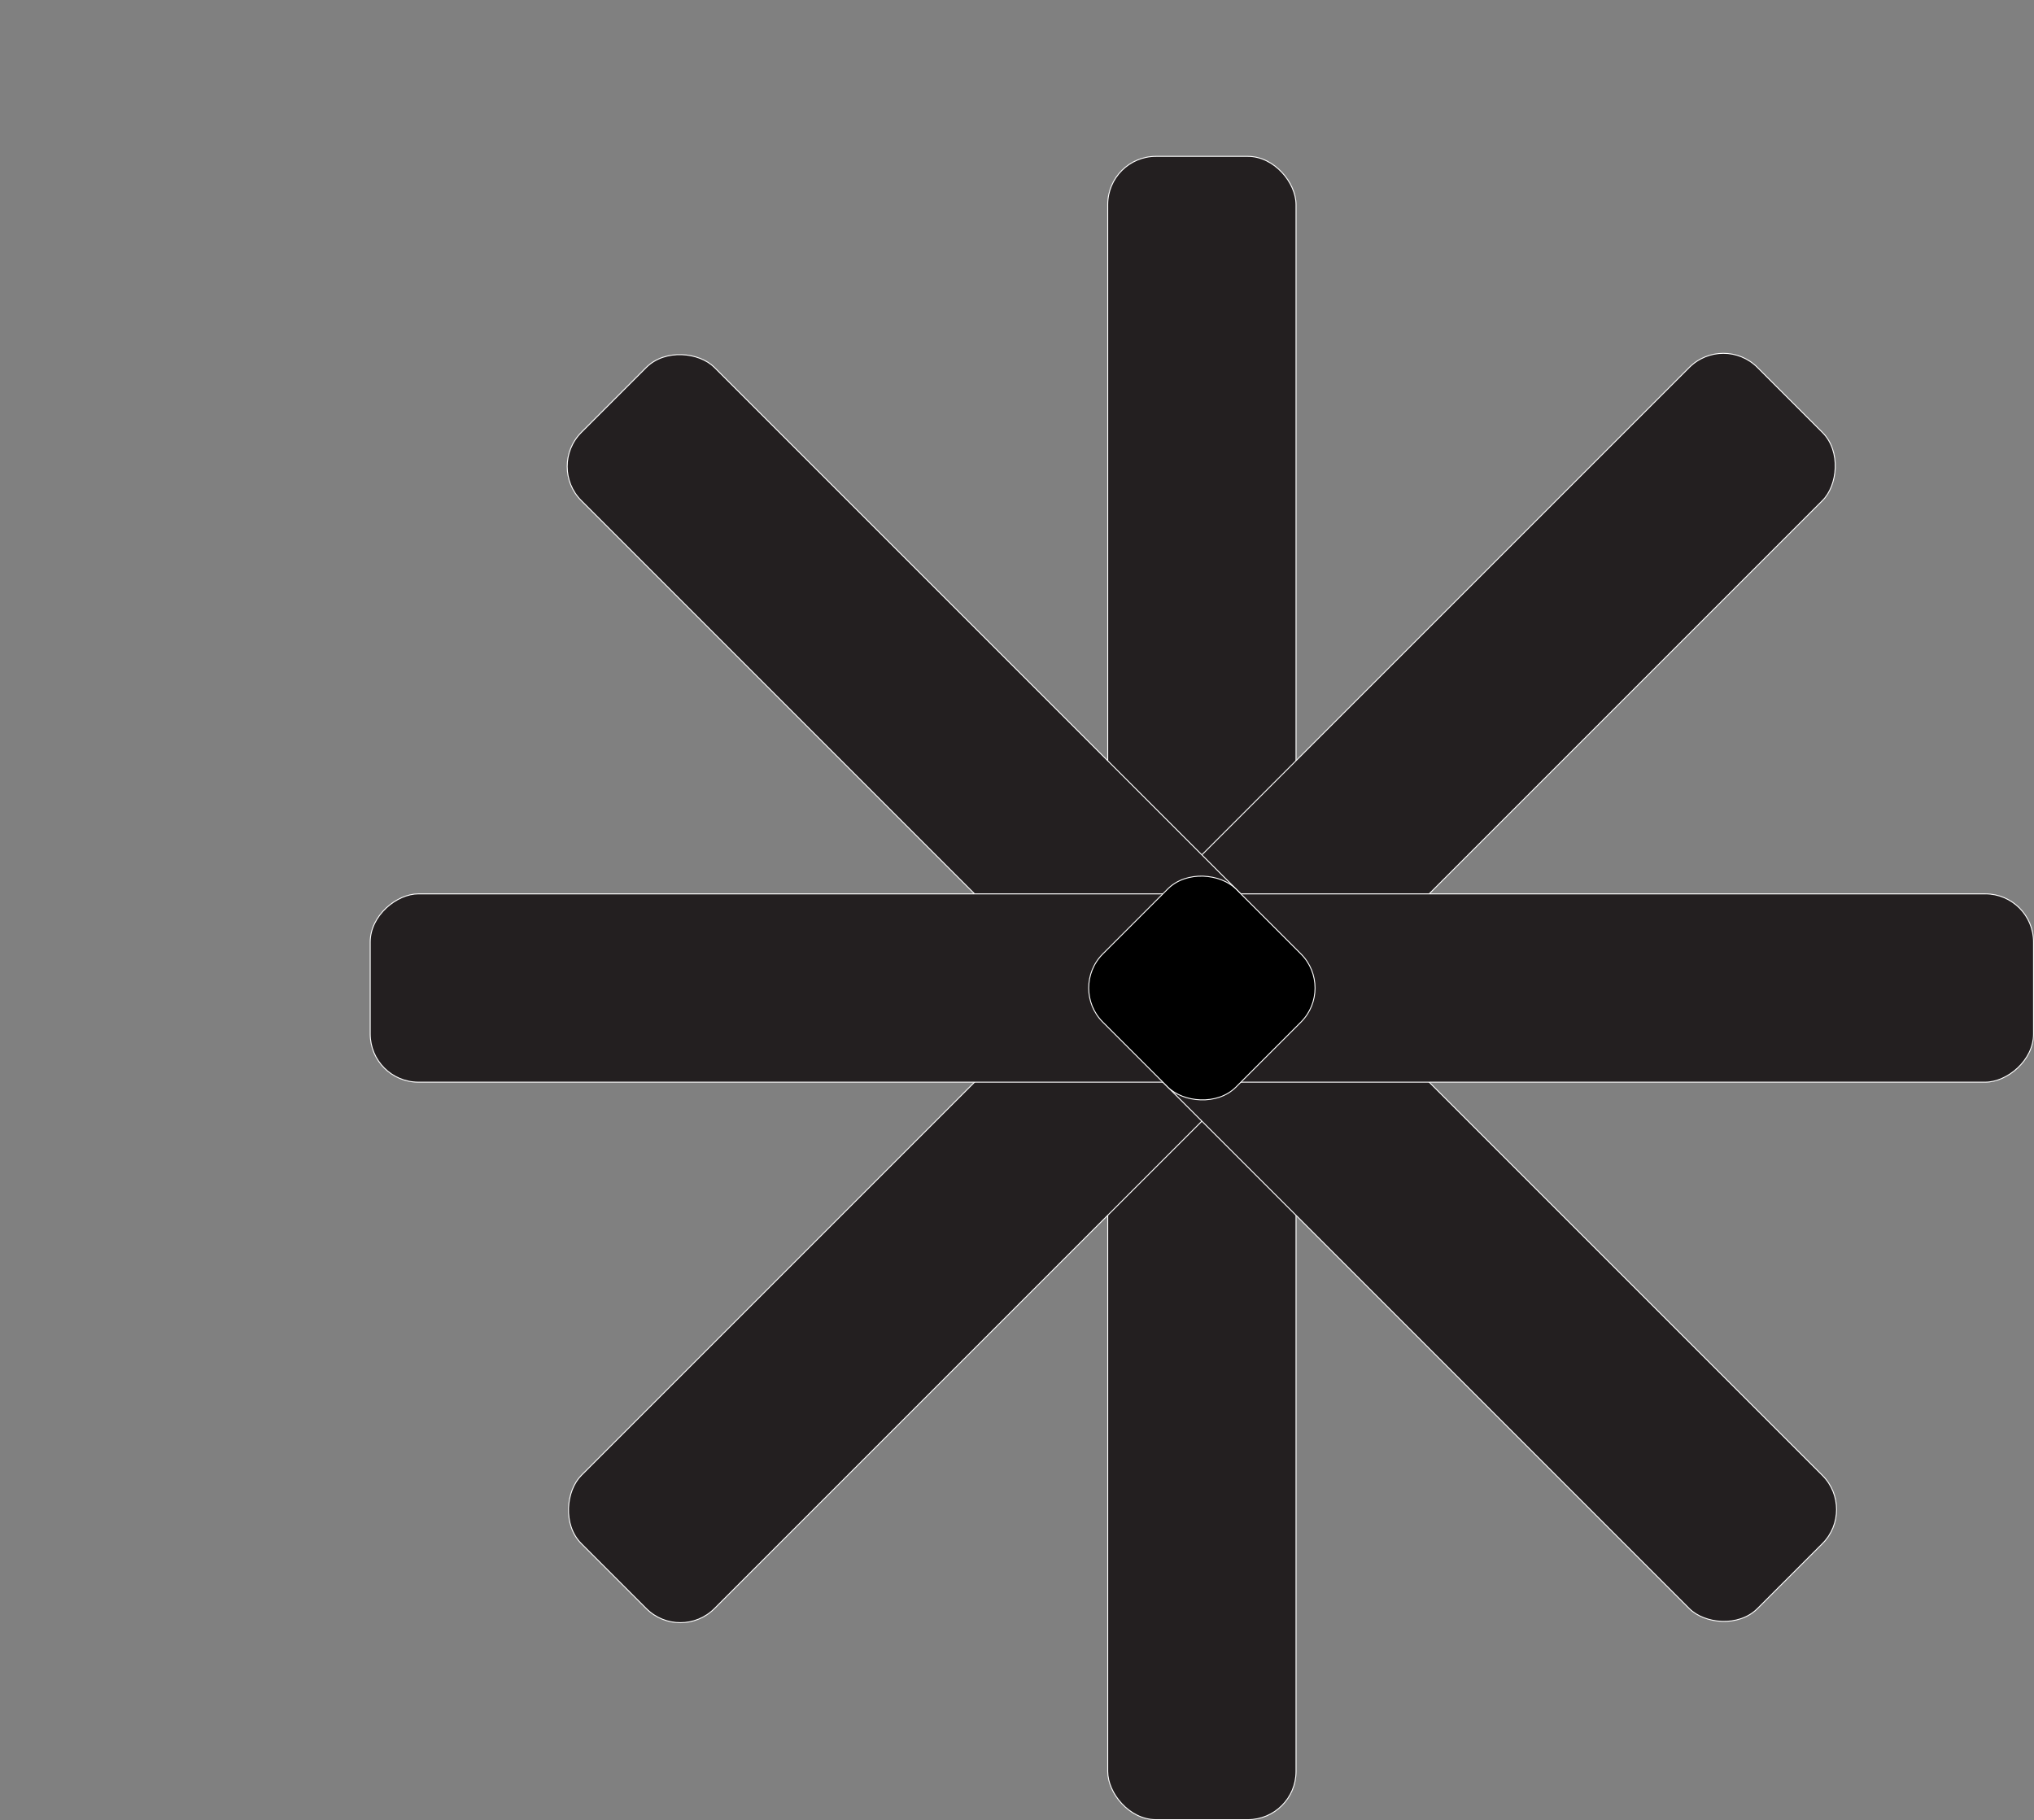 <?xml version="1.0" encoding="UTF-8"?>
<svg id="Layer_1" data-name="Layer 1" xmlns="http://www.w3.org/2000/svg" viewBox="0 0 2184.28 1954.63">
  <rect x="0" y="0" width="2184.28" height="1954.63" fill="#808080" stroke="none"/>
  <defs>
    <style>
      .cls-1 {
        fill: #000;
      }

      .cls-1, .cls-2 {
        stroke: #ffffff;
        stroke-miterlimit: 10;
      }

      .cls-2 {
        fill: #231f20;
      }
    </style>
  </defs>
  <rect class="cls-2" x="1189.57" y="167.92" width="202.21" height="1786.21" rx="51.75" ry="51.75"/>
  <rect class="cls-2" x="1189.57" y="167.92" width="202.21" height="1786.21" rx="51.75" ry="51.75" transform="translate(1453.06 2723.92) rotate(-135)"/>
  <rect class="cls-2" x="1189.57" y="167.92" width="202.21" height="1786.21" rx="51.75" ry="51.75" transform="translate(-372.23 1223.41) rotate(-45)"/>
  <rect class="cls-2" x="1189.57" y="167.92" width="202.21" height="1786.21" rx="51.75" ry="51.75" transform="translate(229.65 2351.7) rotate(-90)"/>
  <rect class="cls-1" x="1189.57" y="959.92" width="202.21" height="202.21" rx="51.75" ry="51.75" transform="translate(-372.23 1223.41) rotate(-45)"/>
</svg>
